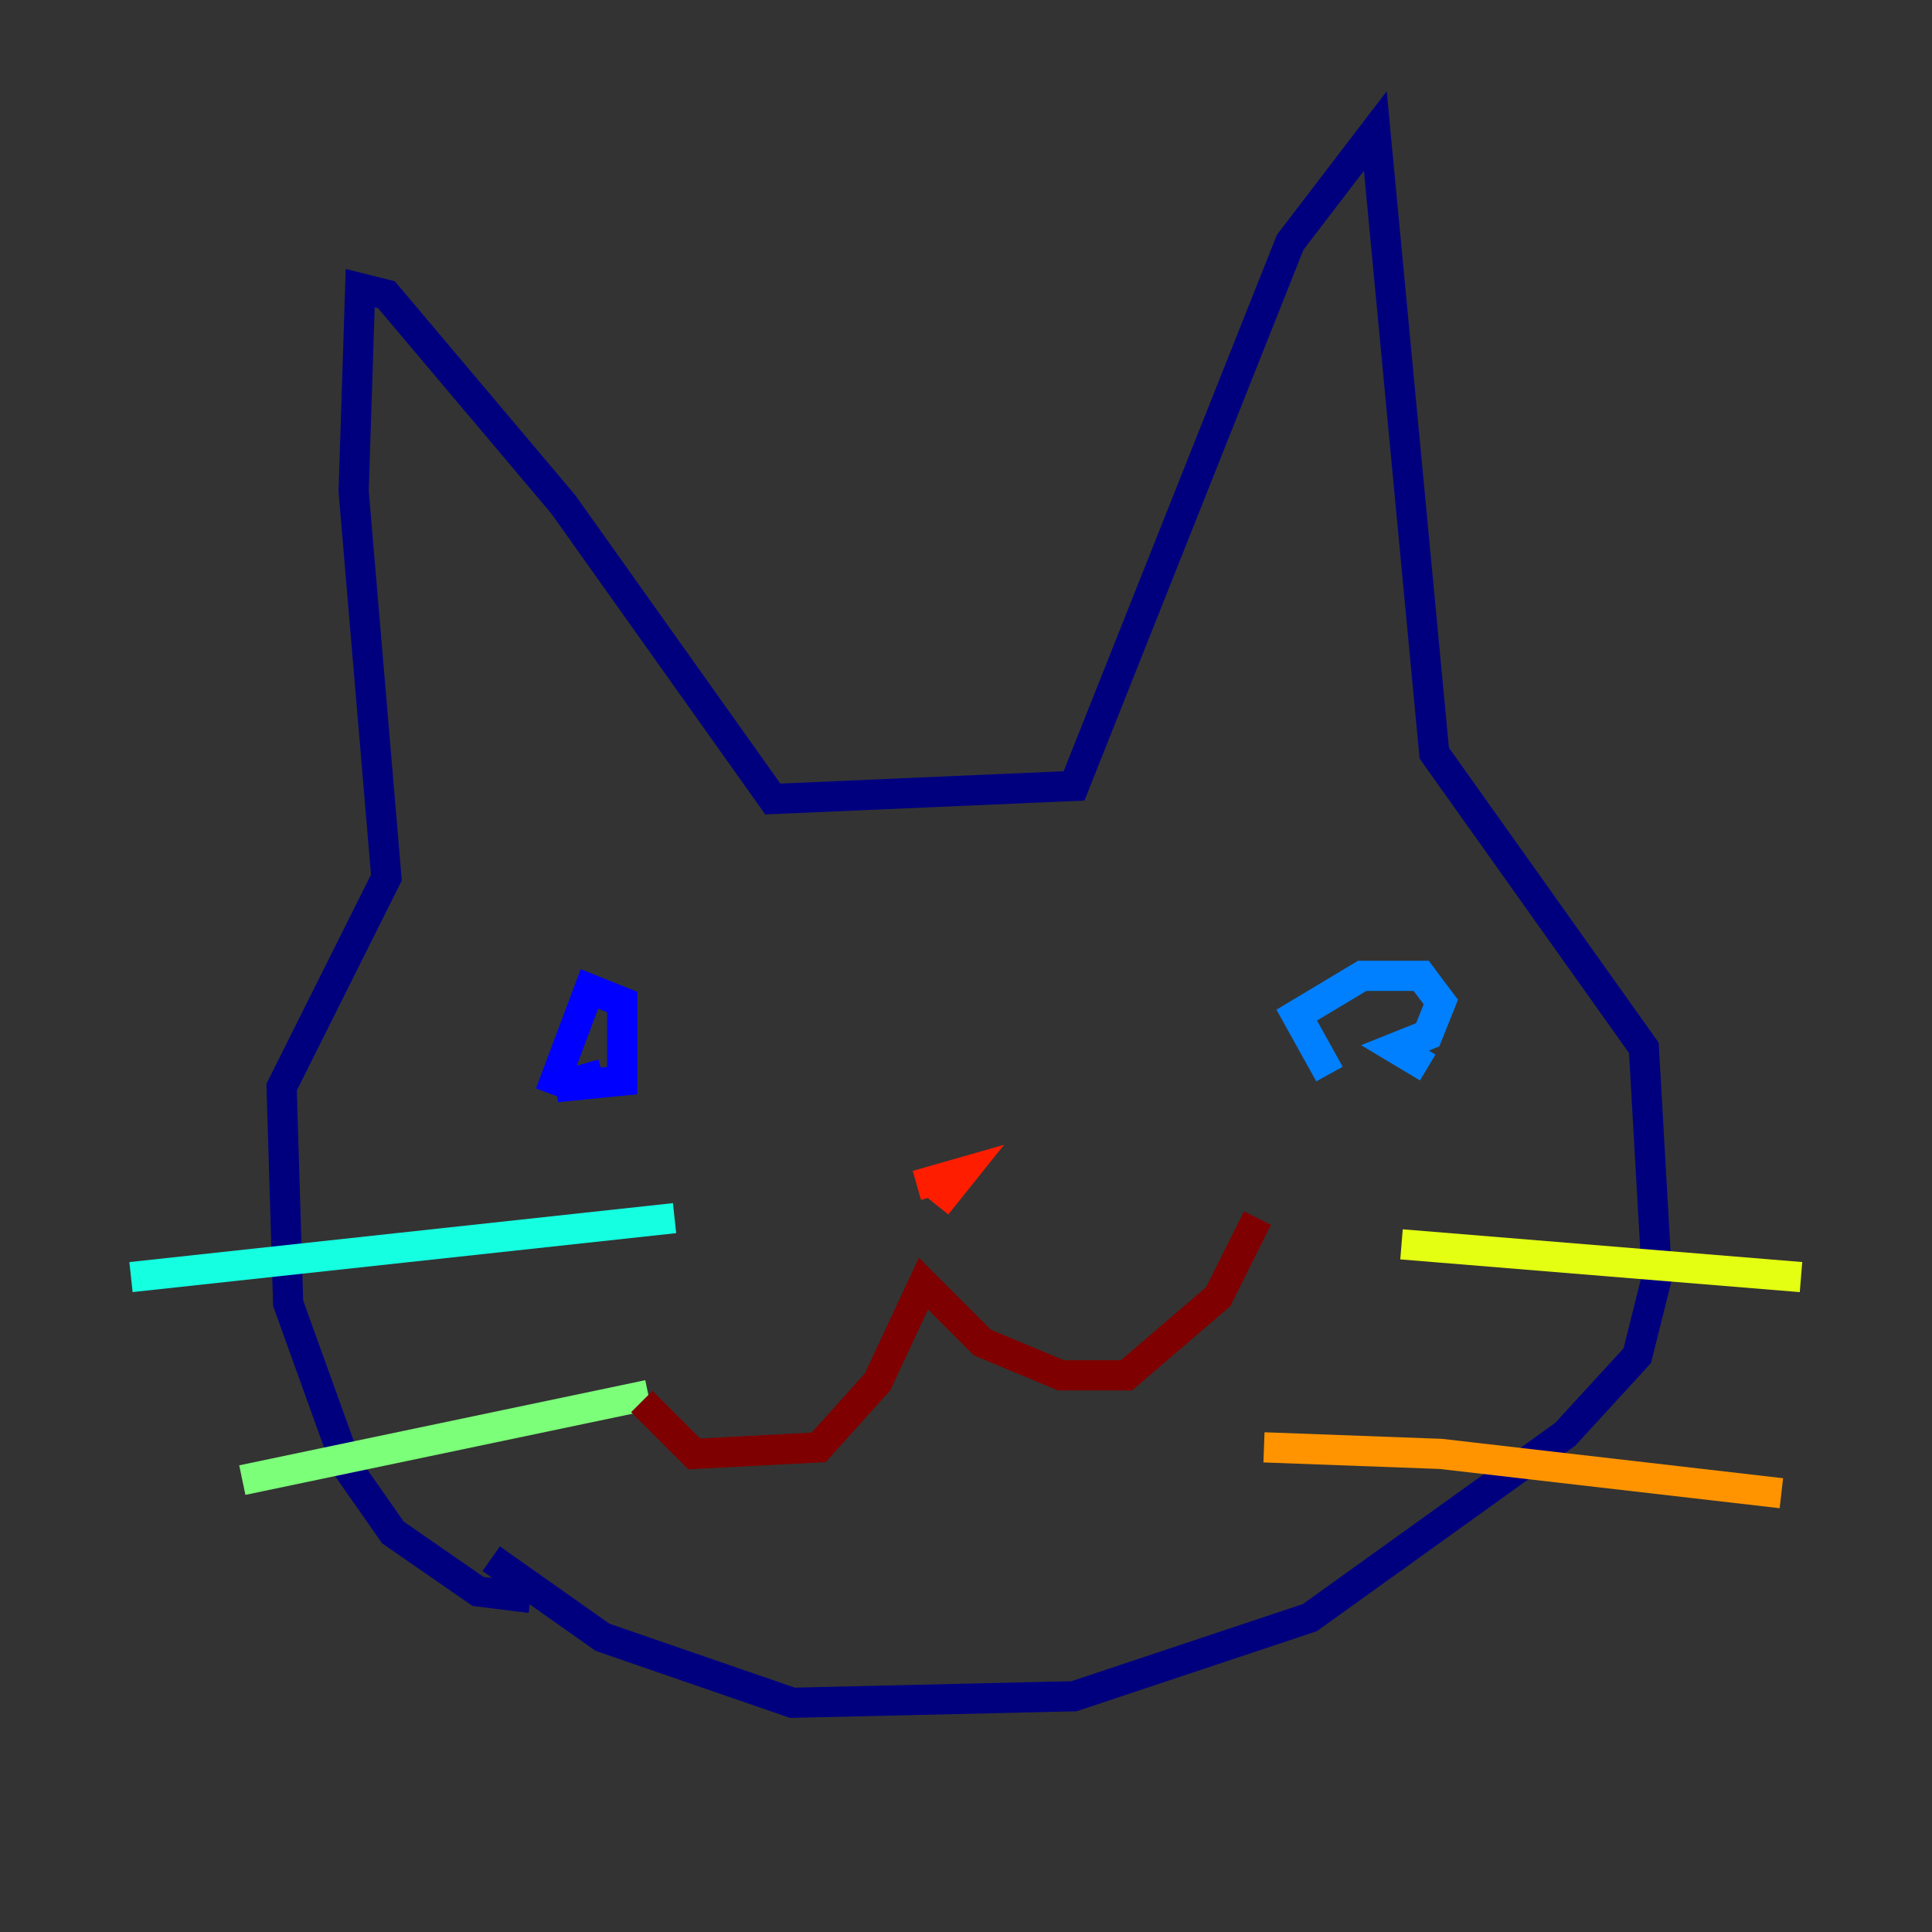 <?xml version="1.0" encoding="utf-8" ?>
<svg baseProfile="tiny" height="128" version="1.2" viewBox="0,0,128,128" width="128" xmlns="http://www.w3.org/2000/svg" xmlns:ev="http://www.w3.org/2001/xml-events" xmlns:xlink="http://www.w3.org/1999/xlink"><rect x="0" y="0" width="128" height="128" fill="#333333" stroke="none"/><defs /><polyline fill="none" points="35.146,105.871 31.675,105.437 26.034,101.532 22.997,97.193 19.091,86.346 18.658,72.027 25.6,58.142 23.43,32.542 23.864,19.091 25.6,19.525 37.315,33.41 51.2,52.936 71.159,52.068 85.478,16.054 91.119,8.678 95.024,49.898 108.909,69.424 109.776,84.61 108.475,89.817 103.702,95.024 86.78,107.173 71.159,112.38 52.502,112.814 39.919,108.475 32.542,103.268" stroke="#00007f" stroke-width="2" /><polyline fill="none" points="36.447,72.461 39.051,65.519 41.22,66.386 41.22,71.593 36.881,72.027 39.919,71.159" stroke="#0000ff" stroke-width="2" /><polyline fill="none" points="88.081,71.159 85.912,67.254 90.251,64.651 94.156,64.651 95.458,66.386 94.59,68.556 92.42,69.424 94.59,70.725" stroke="#0080ff" stroke-width="2" /><polyline fill="none" points="8.678,84.61 44.691,80.705" stroke="#15ffe1" stroke-width="2" /><polyline fill="none" points="16.054,98.061 42.956,92.42" stroke="#7cff79" stroke-width="2" /><polyline fill="none" points="92.854,82.441 119.322,84.61" stroke="#e4ff12" stroke-width="2" /><polyline fill="none" points="83.742,95.891 95.458,96.325 118.02,98.929" stroke="#ff9400" stroke-width="2" /><polyline fill="none" points="62.047,79.837 63.783,77.668 60.746,78.536" stroke="#ff1d00" stroke-width="2" /><polyline fill="none" points="42.522,92.854 45.993,96.325 54.237,95.891 58.142,91.552 61.18,85.044 65.085,88.949 70.291,91.119 74.63,91.119 80.705,85.912 83.308,80.705" stroke="#7f0000" stroke-width="2" /></svg>